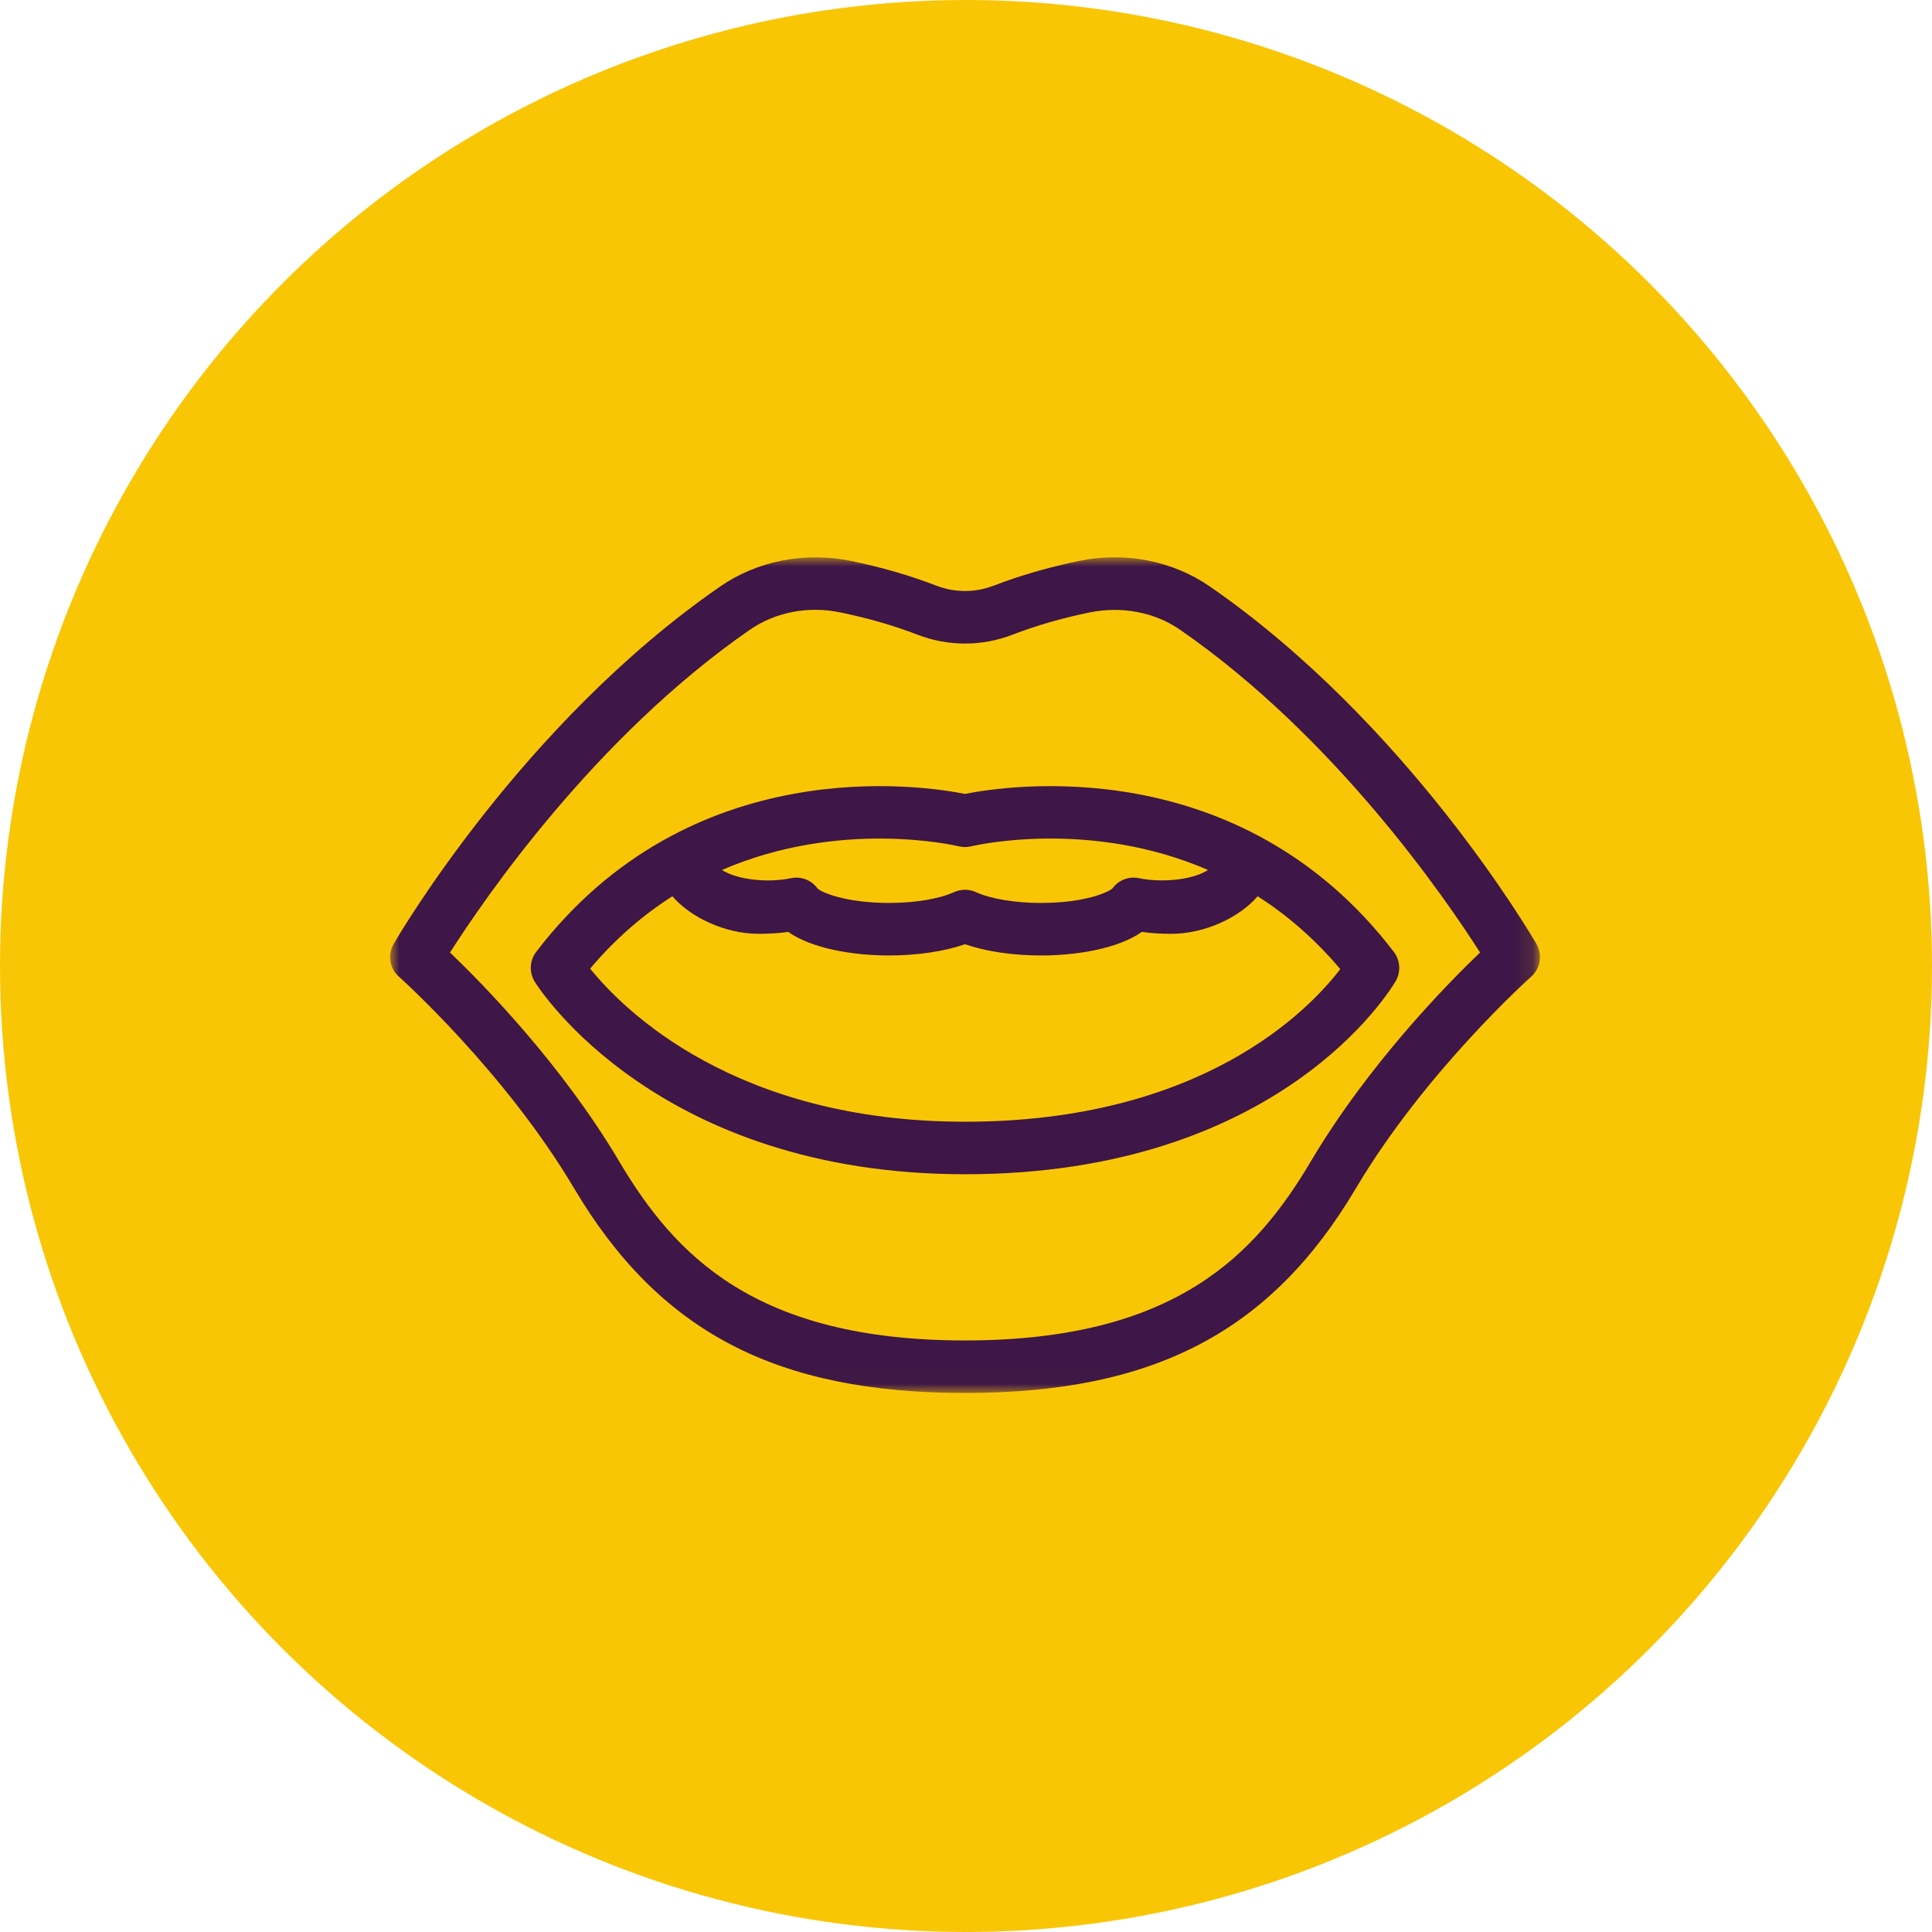 <svg xmlns="http://www.w3.org/2000/svg" xmlns:xlink="http://www.w3.org/1999/xlink" width="104" height="104" viewBox="0 0 104 104"><defs><polygon id="a" points="0 0 61.895 0 61.895 44.984 0 44.984"/></defs><g fill="none" fill-rule="evenodd"><circle cx="52" cy="52" r="52" fill="#F9C606"/><g transform="translate(21 30)"><mask id="b" fill="#fff"><use xlink:href="#a"/></mask><path fill="#3E1647" d="M30.946,17.896 C31.146,17.896 31.344,17.939 31.531,18.023 C32.334,18.388 33.642,18.606 35.033,18.606 C37.405,18.606 38.697,18.021 38.898,17.809 C39.226,17.359 39.78,17.164 40.32,17.274 C41.538,17.529 43.206,17.368 44.028,16.83 C37.719,14.1 31.635,15.476 31.273,15.558 C31.059,15.609 30.832,15.609 30.618,15.558 C30.256,15.476 24.175,14.102 17.863,16.83 C18.688,17.368 20.353,17.532 21.574,17.274 C22.128,17.158 22.682,17.376 23.008,17.826 C23.197,18.021 24.486,18.606 26.858,18.606 C28.251,18.606 29.56,18.388 30.358,18.023 C30.544,17.939 30.745,17.896 30.946,17.896 M10.767,22.142 C12.557,24.358 18.561,30.383 30.946,30.383 C43.7,30.383 49.47,24.361 51.147,22.168 C49.753,20.511 48.243,19.23 46.7,18.247 C45.71,19.392 43.862,20.268 42.038,20.268 C41.496,20.268 40.97,20.234 40.464,20.166 C39.152,21.085 36.913,21.433 35.033,21.433 C33.515,21.433 32.065,21.215 30.946,20.828 C29.829,21.215 28.379,21.433 26.858,21.433 C24.981,21.433 22.745,21.085 21.43,20.166 C20.924,20.234 20.398,20.268 19.856,20.268 C18.032,20.268 16.183,19.389 15.194,18.247 C13.656,19.225 12.155,20.497 10.767,22.142 M30.946,33.21 C14.451,33.21 8.05,23.273 7.788,22.852 C7.477,22.351 7.505,21.713 7.861,21.243 C16.186,10.351 28.707,12.29 30.946,12.737 C33.187,12.29 45.705,10.351 54.033,21.243 C54.378,21.698 54.417,22.315 54.132,22.809 C53.886,23.233 47.932,33.21 30.946,33.21 M3.225,21.274 C5.031,23.004 9.238,27.301 12.328,32.511 C15.296,37.521 19.607,42.157 30.946,42.157 C42.287,42.157 46.598,37.521 49.566,32.511 C52.656,27.301 56.865,23.004 58.672,21.274 C56.84,18.399 50.867,9.664 42.513,3.892 C41.148,2.95 39.381,2.62 37.668,2.965 C36.187,3.267 34.787,3.671 33.51,4.163 C31.859,4.802 30.041,4.802 28.387,4.166 C27.107,3.671 25.707,3.267 24.226,2.965 C22.51,2.608 20.743,2.95 19.378,3.892 C11.027,9.664 5.057,18.399 3.225,21.274 M30.946,44.984 C20.774,44.984 14.479,41.685 9.896,33.953 C6.176,27.68 0.531,22.626 0.474,22.575 C-0.029,22.131 -0.148,21.393 0.192,20.811 C0.472,20.327 7.166,8.895 17.772,1.568 C19.771,0.188 22.326,-0.309 24.794,0.194 C26.428,0.528 27.98,0.977 29.402,1.526 C30.397,1.91 31.497,1.91 32.492,1.526 C33.917,0.977 35.466,0.528 37.103,0.194 C39.559,-0.315 42.123,0.188 44.119,1.565 C54.728,8.893 61.425,20.327 61.705,20.811 C62.041,21.393 61.923,22.131 61.42,22.578 C61.363,22.626 55.718,27.68 51.997,33.953 C47.418,41.685 41.122,44.984 30.946,44.984" mask="url(#b)"/></g></g></svg>